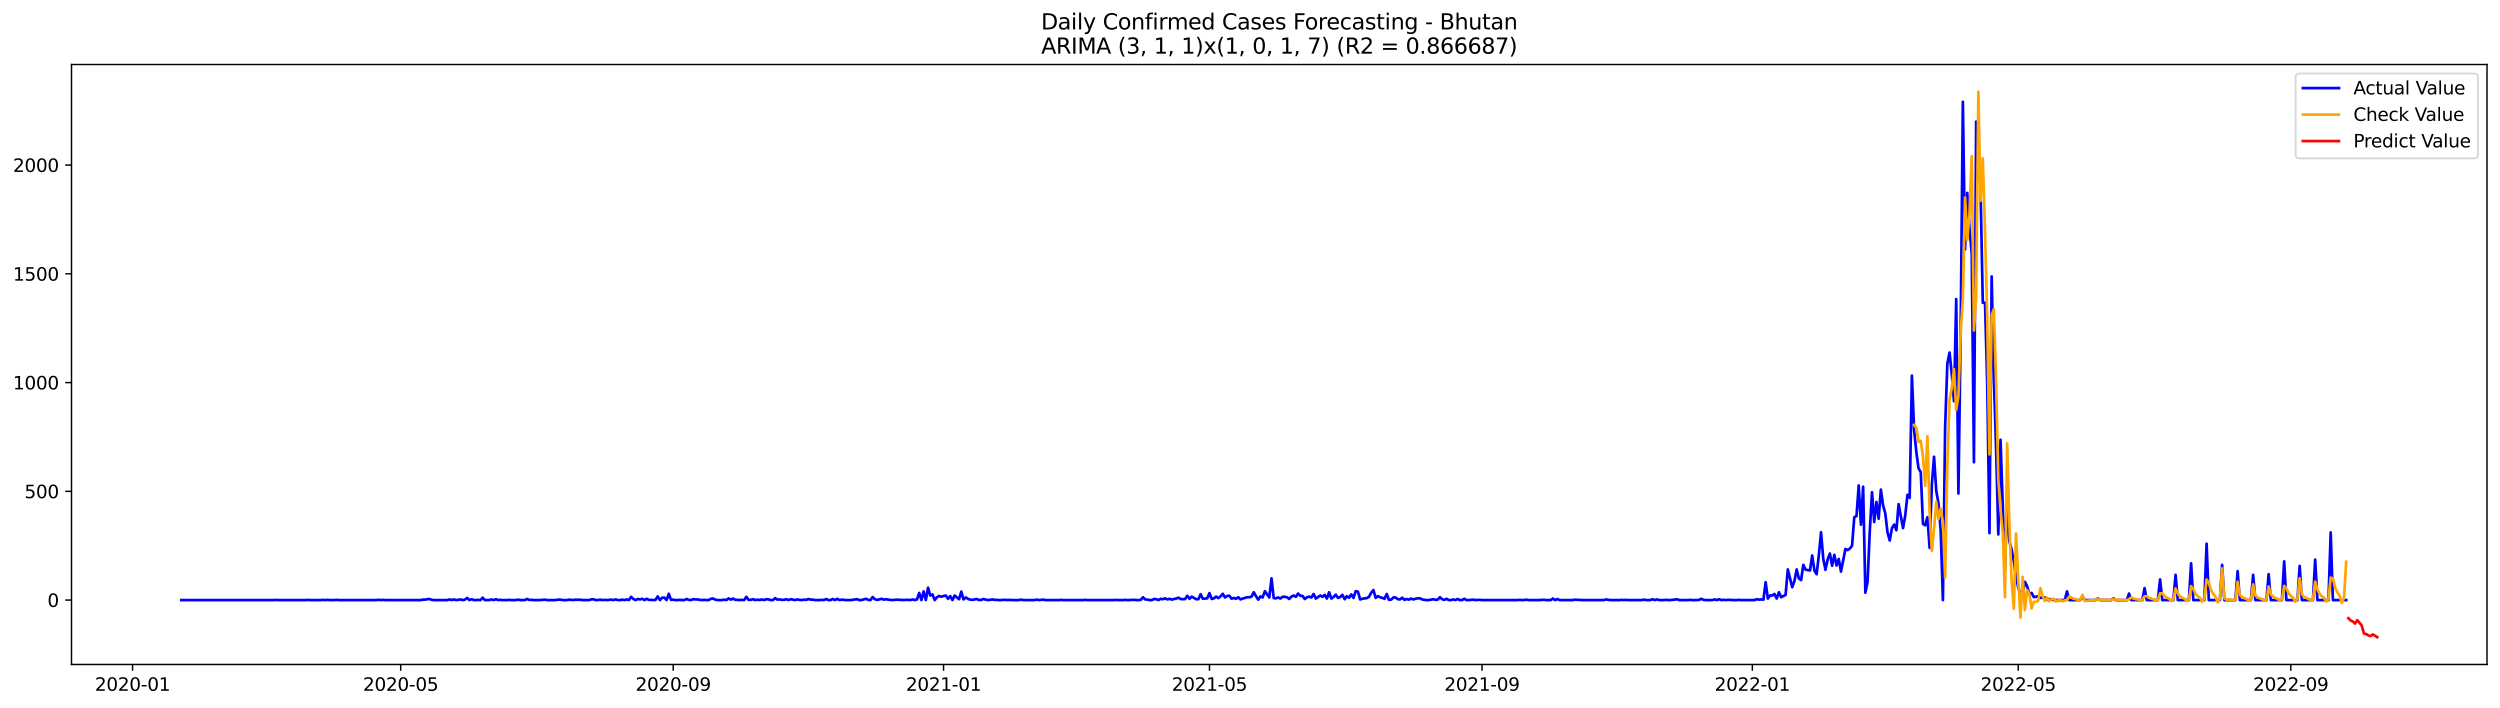 <?xml version="1.0" encoding="utf-8" standalone="no"?>
<!DOCTYPE svg PUBLIC "-//W3C//DTD SVG 1.1//EN"
  "http://www.w3.org/Graphics/SVG/1.1/DTD/svg11.dtd">
<svg xmlns:xlink="http://www.w3.org/1999/xlink" width="1386.05pt" height="392.274pt" viewBox="0 0 1386.05 392.274" xmlns="http://www.w3.org/2000/svg" version="1.1">
 <defs>
  <style type="text/css">*{stroke-linejoin: round; stroke-linecap: butt}</style>
 </defs>
 <g id="figure_1">
  <g id="patch_1">
   <path d="M 0 392.274 
L 1386.05 392.274 
L 1386.05 0 
L 0 0 
z
" style="fill: #ffffff"/>
  </g>
  <g id="axes_1">
   <g id="patch_2">
    <path d="M 39.65 368.396 
L 1378.85 368.396 
L 1378.85 35.755 
L 39.65 35.755 
z
" style="fill: #ffffff"/>
   </g>
   <g id="matplotlib.axis_1">
    <g id="xtick_1">
     <g id="line2d_1">
      <defs>
       <path id="mf9214ddb82" d="M 0 0 
L 0 3.5 
" style="stroke: #000000; stroke-width: 0.8"/>
      </defs>
      <g>
       <use xlink:href="#mf9214ddb82" x="73.495" y="368.396" style="stroke: #000000; stroke-width: 0.8"/>
      </g>
     </g>
     <g id="text_1">
      <!-- 2020-01 -->
      <g transform="translate(52.604 382.994)scale(0.1 -0.1)">
       <defs>
        <path id="DejaVuSans-32" d="M 1228 531 
L 3431 531 
L 3431 0 
L 469 0 
L 469 531 
Q 828 903 1448 1529 
Q 2069 2156 2228 2338 
Q 2531 2678 2651 2914 
Q 2772 3150 2772 3378 
Q 2772 3750 2511 3984 
Q 2250 4219 1831 4219 
Q 1534 4219 1204 4116 
Q 875 4013 500 3803 
L 500 4441 
Q 881 4594 1212 4672 
Q 1544 4750 1819 4750 
Q 2544 4750 2975 4387 
Q 3406 4025 3406 3419 
Q 3406 3131 3298 2873 
Q 3191 2616 2906 2266 
Q 2828 2175 2409 1742 
Q 1991 1309 1228 531 
z
" transform="scale(0.016)"/>
        <path id="DejaVuSans-30" d="M 2034 4250 
Q 1547 4250 1301 3770 
Q 1056 3291 1056 2328 
Q 1056 1369 1301 889 
Q 1547 409 2034 409 
Q 2525 409 2770 889 
Q 3016 1369 3016 2328 
Q 3016 3291 2770 3770 
Q 2525 4250 2034 4250 
z
M 2034 4750 
Q 2819 4750 3233 4129 
Q 3647 3509 3647 2328 
Q 3647 1150 3233 529 
Q 2819 -91 2034 -91 
Q 1250 -91 836 529 
Q 422 1150 422 2328 
Q 422 3509 836 4129 
Q 1250 4750 2034 4750 
z
" transform="scale(0.016)"/>
        <path id="DejaVuSans-2d" d="M 313 2009 
L 1997 2009 
L 1997 1497 
L 313 1497 
L 313 2009 
z
" transform="scale(0.016)"/>
        <path id="DejaVuSans-31" d="M 794 531 
L 1825 531 
L 1825 4091 
L 703 3866 
L 703 4441 
L 1819 4666 
L 2450 4666 
L 2450 531 
L 3481 531 
L 3481 0 
L 794 0 
L 794 531 
z
" transform="scale(0.016)"/>
       </defs>
       <use xlink:href="#DejaVuSans-32"/>
       <use xlink:href="#DejaVuSans-30" x="63.623"/>
       <use xlink:href="#DejaVuSans-32" x="127.246"/>
       <use xlink:href="#DejaVuSans-30" x="190.869"/>
       <use xlink:href="#DejaVuSans-2d" x="254.492"/>
       <use xlink:href="#DejaVuSans-30" x="290.576"/>
       <use xlink:href="#DejaVuSans-31" x="354.199"/>
      </g>
     </g>
    </g>
    <g id="xtick_2">
     <g id="line2d_2">
      <g>
       <use xlink:href="#mf9214ddb82" x="222.145" y="368.396" style="stroke: #000000; stroke-width: 0.8"/>
      </g>
     </g>
     <g id="text_2">
      <!-- 2020-05 -->
      <g transform="translate(201.254 382.994)scale(0.1 -0.1)">
       <defs>
        <path id="DejaVuSans-35" d="M 691 4666 
L 3169 4666 
L 3169 4134 
L 1269 4134 
L 1269 2991 
Q 1406 3038 1543 3061 
Q 1681 3084 1819 3084 
Q 2600 3084 3056 2656 
Q 3513 2228 3513 1497 
Q 3513 744 3044 326 
Q 2575 -91 1722 -91 
Q 1428 -91 1123 -41 
Q 819 9 494 109 
L 494 744 
Q 775 591 1075 516 
Q 1375 441 1709 441 
Q 2250 441 2565 725 
Q 2881 1009 2881 1497 
Q 2881 1984 2565 2268 
Q 2250 2553 1709 2553 
Q 1456 2553 1204 2497 
Q 953 2441 691 2322 
L 691 4666 
z
" transform="scale(0.016)"/>
       </defs>
       <use xlink:href="#DejaVuSans-32"/>
       <use xlink:href="#DejaVuSans-30" x="63.623"/>
       <use xlink:href="#DejaVuSans-32" x="127.246"/>
       <use xlink:href="#DejaVuSans-30" x="190.869"/>
       <use xlink:href="#DejaVuSans-2d" x="254.492"/>
       <use xlink:href="#DejaVuSans-30" x="290.576"/>
       <use xlink:href="#DejaVuSans-35" x="354.199"/>
      </g>
     </g>
    </g>
    <g id="xtick_3">
     <g id="line2d_3">
      <g>
       <use xlink:href="#mf9214ddb82" x="373.252" y="368.396" style="stroke: #000000; stroke-width: 0.8"/>
      </g>
     </g>
     <g id="text_3">
      <!-- 2020-09 -->
      <g transform="translate(352.361 382.994)scale(0.1 -0.1)">
       <defs>
        <path id="DejaVuSans-39" d="M 703 97 
L 703 672 
Q 941 559 1184 500 
Q 1428 441 1663 441 
Q 2288 441 2617 861 
Q 2947 1281 2994 2138 
Q 2813 1869 2534 1725 
Q 2256 1581 1919 1581 
Q 1219 1581 811 2004 
Q 403 2428 403 3163 
Q 403 3881 828 4315 
Q 1253 4750 1959 4750 
Q 2769 4750 3195 4129 
Q 3622 3509 3622 2328 
Q 3622 1225 3098 567 
Q 2575 -91 1691 -91 
Q 1453 -91 1209 -44 
Q 966 3 703 97 
z
M 1959 2075 
Q 2384 2075 2632 2365 
Q 2881 2656 2881 3163 
Q 2881 3666 2632 3958 
Q 2384 4250 1959 4250 
Q 1534 4250 1286 3958 
Q 1038 3666 1038 3163 
Q 1038 2656 1286 2365 
Q 1534 2075 1959 2075 
z
" transform="scale(0.016)"/>
       </defs>
       <use xlink:href="#DejaVuSans-32"/>
       <use xlink:href="#DejaVuSans-30" x="63.623"/>
       <use xlink:href="#DejaVuSans-32" x="127.246"/>
       <use xlink:href="#DejaVuSans-30" x="190.869"/>
       <use xlink:href="#DejaVuSans-2d" x="254.492"/>
       <use xlink:href="#DejaVuSans-30" x="290.576"/>
       <use xlink:href="#DejaVuSans-39" x="354.199"/>
      </g>
     </g>
    </g>
    <g id="xtick_4">
     <g id="line2d_4">
      <g>
       <use xlink:href="#mf9214ddb82" x="523.131" y="368.396" style="stroke: #000000; stroke-width: 0.8"/>
      </g>
     </g>
     <g id="text_4">
      <!-- 2021-01 -->
      <g transform="translate(502.239 382.994)scale(0.1 -0.1)">
       <use xlink:href="#DejaVuSans-32"/>
       <use xlink:href="#DejaVuSans-30" x="63.623"/>
       <use xlink:href="#DejaVuSans-32" x="127.246"/>
       <use xlink:href="#DejaVuSans-31" x="190.869"/>
       <use xlink:href="#DejaVuSans-2d" x="254.492"/>
       <use xlink:href="#DejaVuSans-30" x="290.576"/>
       <use xlink:href="#DejaVuSans-31" x="354.199"/>
      </g>
     </g>
    </g>
    <g id="xtick_5">
     <g id="line2d_5">
      <g>
       <use xlink:href="#mf9214ddb82" x="670.552" y="368.396" style="stroke: #000000; stroke-width: 0.8"/>
      </g>
     </g>
     <g id="text_5">
      <!-- 2021-05 -->
      <g transform="translate(649.66 382.994)scale(0.1 -0.1)">
       <use xlink:href="#DejaVuSans-32"/>
       <use xlink:href="#DejaVuSans-30" x="63.623"/>
       <use xlink:href="#DejaVuSans-32" x="127.246"/>
       <use xlink:href="#DejaVuSans-31" x="190.869"/>
       <use xlink:href="#DejaVuSans-2d" x="254.492"/>
       <use xlink:href="#DejaVuSans-30" x="290.576"/>
       <use xlink:href="#DejaVuSans-35" x="354.199"/>
      </g>
     </g>
    </g>
    <g id="xtick_6">
     <g id="line2d_6">
      <g>
       <use xlink:href="#mf9214ddb82" x="821.659" y="368.396" style="stroke: #000000; stroke-width: 0.8"/>
      </g>
     </g>
     <g id="text_6">
      <!-- 2021-09 -->
      <g transform="translate(800.767 382.994)scale(0.1 -0.1)">
       <use xlink:href="#DejaVuSans-32"/>
       <use xlink:href="#DejaVuSans-30" x="63.623"/>
       <use xlink:href="#DejaVuSans-32" x="127.246"/>
       <use xlink:href="#DejaVuSans-31" x="190.869"/>
       <use xlink:href="#DejaVuSans-2d" x="254.492"/>
       <use xlink:href="#DejaVuSans-30" x="290.576"/>
       <use xlink:href="#DejaVuSans-39" x="354.199"/>
      </g>
     </g>
    </g>
    <g id="xtick_7">
     <g id="line2d_7">
      <g>
       <use xlink:href="#mf9214ddb82" x="971.537" y="368.396" style="stroke: #000000; stroke-width: 0.8"/>
      </g>
     </g>
     <g id="text_7">
      <!-- 2022-01 -->
      <g transform="translate(950.646 382.994)scale(0.1 -0.1)">
       <use xlink:href="#DejaVuSans-32"/>
       <use xlink:href="#DejaVuSans-30" x="63.623"/>
       <use xlink:href="#DejaVuSans-32" x="127.246"/>
       <use xlink:href="#DejaVuSans-32" x="190.869"/>
       <use xlink:href="#DejaVuSans-2d" x="254.492"/>
       <use xlink:href="#DejaVuSans-30" x="290.576"/>
       <use xlink:href="#DejaVuSans-31" x="354.199"/>
      </g>
     </g>
    </g>
    <g id="xtick_8">
     <g id="line2d_8">
      <g>
       <use xlink:href="#mf9214ddb82" x="1118.958" y="368.396" style="stroke: #000000; stroke-width: 0.8"/>
      </g>
     </g>
     <g id="text_8">
      <!-- 2022-05 -->
      <g transform="translate(1098.067 382.994)scale(0.1 -0.1)">
       <use xlink:href="#DejaVuSans-32"/>
       <use xlink:href="#DejaVuSans-30" x="63.623"/>
       <use xlink:href="#DejaVuSans-32" x="127.246"/>
       <use xlink:href="#DejaVuSans-32" x="190.869"/>
       <use xlink:href="#DejaVuSans-2d" x="254.492"/>
       <use xlink:href="#DejaVuSans-30" x="290.576"/>
       <use xlink:href="#DejaVuSans-35" x="354.199"/>
      </g>
     </g>
    </g>
    <g id="xtick_9">
     <g id="line2d_9">
      <g>
       <use xlink:href="#mf9214ddb82" x="1270.065" y="368.396" style="stroke: #000000; stroke-width: 0.8"/>
      </g>
     </g>
     <g id="text_9">
      <!-- 2022-09 -->
      <g transform="translate(1249.174 382.994)scale(0.1 -0.1)">
       <use xlink:href="#DejaVuSans-32"/>
       <use xlink:href="#DejaVuSans-30" x="63.623"/>
       <use xlink:href="#DejaVuSans-32" x="127.246"/>
       <use xlink:href="#DejaVuSans-32" x="190.869"/>
       <use xlink:href="#DejaVuSans-2d" x="254.492"/>
       <use xlink:href="#DejaVuSans-30" x="290.576"/>
       <use xlink:href="#DejaVuSans-39" x="354.199"/>
      </g>
     </g>
    </g>
   </g>
   <g id="matplotlib.axis_2">
    <g id="ytick_1">
     <g id="line2d_10">
      <defs>
       <path id="me758c66b48" d="M 0 0 
L -3.5 0 
" style="stroke: #000000; stroke-width: 0.8"/>
      </defs>
      <g>
       <use xlink:href="#me758c66b48" x="39.65" y="332.698" style="stroke: #000000; stroke-width: 0.8"/>
      </g>
     </g>
     <g id="text_10">
      <!-- 0 -->
      <g transform="translate(26.288 336.497)scale(0.1 -0.1)">
       <use xlink:href="#DejaVuSans-30"/>
      </g>
     </g>
    </g>
    <g id="ytick_2">
     <g id="line2d_11">
      <g>
       <use xlink:href="#me758c66b48" x="39.65" y="272.404" style="stroke: #000000; stroke-width: 0.8"/>
      </g>
     </g>
     <g id="text_11">
      <!-- 500 -->
      <g transform="translate(13.562 276.203)scale(0.1 -0.1)">
       <use xlink:href="#DejaVuSans-35"/>
       <use xlink:href="#DejaVuSans-30" x="63.623"/>
       <use xlink:href="#DejaVuSans-30" x="127.246"/>
      </g>
     </g>
    </g>
    <g id="ytick_3">
     <g id="line2d_12">
      <g>
       <use xlink:href="#me758c66b48" x="39.65" y="212.109" style="stroke: #000000; stroke-width: 0.8"/>
      </g>
     </g>
     <g id="text_12">
      <!-- 1000 -->
      <g transform="translate(7.2 215.908)scale(0.1 -0.1)">
       <use xlink:href="#DejaVuSans-31"/>
       <use xlink:href="#DejaVuSans-30" x="63.623"/>
       <use xlink:href="#DejaVuSans-30" x="127.246"/>
       <use xlink:href="#DejaVuSans-30" x="190.869"/>
      </g>
     </g>
    </g>
    <g id="ytick_4">
     <g id="line2d_13">
      <g>
       <use xlink:href="#me758c66b48" x="39.65" y="151.814" style="stroke: #000000; stroke-width: 0.8"/>
      </g>
     </g>
     <g id="text_13">
      <!-- 1500 -->
      <g transform="translate(7.2 155.613)scale(0.1 -0.1)">
       <use xlink:href="#DejaVuSans-31"/>
       <use xlink:href="#DejaVuSans-35" x="63.623"/>
       <use xlink:href="#DejaVuSans-30" x="127.246"/>
       <use xlink:href="#DejaVuSans-30" x="190.869"/>
      </g>
     </g>
    </g>
    <g id="ytick_5">
     <g id="line2d_14">
      <g>
       <use xlink:href="#me758c66b48" x="39.65" y="91.52" style="stroke: #000000; stroke-width: 0.8"/>
      </g>
     </g>
     <g id="text_14">
      <!-- 2000 -->
      <g transform="translate(7.2 95.319)scale(0.1 -0.1)">
       <use xlink:href="#DejaVuSans-32"/>
       <use xlink:href="#DejaVuSans-30" x="63.623"/>
       <use xlink:href="#DejaVuSans-30" x="127.246"/>
       <use xlink:href="#DejaVuSans-30" x="190.869"/>
      </g>
     </g>
    </g>
   </g>
   <g id="line2d_15">
    <path d="M 100.523 332.698 
L 152.12 332.698 
L 153.349 332.578 
L 154.577 332.698 
L 169.319 332.698 
L 170.548 332.578 
L 171.776 332.698 
L 177.919 332.698 
L 179.147 332.578 
L 180.376 332.698 
L 181.604 332.578 
L 182.833 332.698 
L 185.29 332.698 
L 186.519 332.578 
L 187.747 332.698 
L 208.632 332.698 
L 209.86 332.578 
L 211.089 332.698 
L 212.317 332.578 
L 213.546 332.698 
L 233.202 332.698 
L 234.43 332.457 
L 235.659 332.457 
L 236.887 332.216 
L 238.116 332.095 
L 239.344 332.578 
L 240.573 332.698 
L 247.944 332.698 
L 249.173 332.336 
L 250.401 332.698 
L 251.63 332.336 
L 252.858 332.698 
L 254.087 332.578 
L 255.315 332.336 
L 256.544 332.698 
L 257.772 332.457 
L 259.001 331.492 
L 260.229 332.698 
L 261.458 332.216 
L 262.686 332.698 
L 263.915 332.698 
L 265.143 332.578 
L 266.372 332.698 
L 267.6 331.372 
L 268.829 332.698 
L 271.286 332.698 
L 272.514 332.336 
L 273.743 332.698 
L 274.971 332.216 
L 276.2 332.698 
L 277.428 332.578 
L 278.657 332.698 
L 281.114 332.698 
L 282.342 332.578 
L 283.571 332.698 
L 286.028 332.698 
L 287.256 332.457 
L 288.485 332.698 
L 290.942 332.698 
L 292.17 332.095 
L 293.399 332.578 
L 294.627 332.578 
L 295.856 332.698 
L 299.542 332.698 
L 301.999 332.457 
L 303.227 332.698 
L 308.141 332.698 
L 309.37 332.457 
L 310.598 332.457 
L 311.827 332.698 
L 314.284 332.698 
L 315.512 332.457 
L 317.969 332.698 
L 319.198 332.457 
L 320.426 332.578 
L 321.655 332.457 
L 322.883 332.698 
L 326.569 332.698 
L 327.797 332.336 
L 329.026 332.216 
L 330.254 332.698 
L 331.483 332.698 
L 332.711 332.457 
L 333.94 332.698 
L 335.168 332.578 
L 336.397 332.698 
L 338.854 332.457 
L 340.082 332.698 
L 341.311 332.336 
L 342.539 332.698 
L 343.768 332.698 
L 344.996 332.457 
L 346.225 332.698 
L 347.453 332.336 
L 348.682 332.698 
L 349.91 330.889 
L 351.139 332.095 
L 352.368 332.698 
L 353.596 332.095 
L 354.825 332.336 
L 356.053 331.975 
L 357.282 332.698 
L 358.51 331.975 
L 359.739 332.578 
L 360.967 332.578 
L 362.196 332.698 
L 363.424 332.578 
L 364.653 330.648 
L 365.881 332.698 
L 367.11 331.372 
L 368.338 331.372 
L 369.567 332.698 
L 370.795 329.201 
L 372.024 332.578 
L 373.252 332.457 
L 374.481 332.698 
L 375.709 332.698 
L 376.938 332.578 
L 378.166 332.698 
L 379.395 332.698 
L 380.623 332.095 
L 381.852 332.578 
L 383.08 332.698 
L 384.309 332.216 
L 385.537 332.336 
L 386.766 332.336 
L 387.994 332.578 
L 389.223 332.698 
L 390.451 332.578 
L 391.68 332.698 
L 392.908 332.698 
L 394.137 331.975 
L 395.365 331.854 
L 396.594 332.457 
L 397.822 332.698 
L 400.279 332.698 
L 401.508 332.457 
L 402.736 332.698 
L 403.965 331.733 
L 405.193 332.457 
L 406.422 331.854 
L 407.651 332.578 
L 408.879 332.578 
L 410.108 332.698 
L 411.336 332.578 
L 412.565 332.698 
L 413.793 330.889 
L 415.022 332.578 
L 416.25 332.578 
L 417.479 332.216 
L 418.707 332.698 
L 419.936 332.457 
L 421.164 332.698 
L 422.393 332.336 
L 423.621 332.698 
L 424.85 332.216 
L 426.078 332.336 
L 427.307 332.698 
L 428.535 332.698 
L 429.764 331.613 
L 430.992 332.457 
L 432.221 332.336 
L 433.449 332.578 
L 434.678 332.578 
L 435.906 332.216 
L 437.135 332.698 
L 438.363 332.216 
L 440.82 332.698 
L 442.049 332.336 
L 443.277 332.578 
L 444.506 332.698 
L 445.734 332.457 
L 446.963 332.578 
L 448.191 332.095 
L 449.42 332.457 
L 450.648 332.457 
L 451.877 332.698 
L 454.334 332.698 
L 455.562 332.578 
L 456.791 332.698 
L 458.019 332.095 
L 459.248 332.698 
L 460.476 332.698 
L 461.705 332.095 
L 462.934 332.698 
L 464.162 331.975 
L 465.391 332.698 
L 466.619 332.457 
L 469.076 332.698 
L 471.533 332.698 
L 472.762 332.578 
L 473.99 332.336 
L 475.219 332.216 
L 476.447 332.698 
L 477.676 332.698 
L 480.133 331.975 
L 481.361 332.578 
L 482.59 332.698 
L 483.818 331.01 
L 485.047 332.216 
L 486.275 332.578 
L 487.504 332.336 
L 488.732 331.975 
L 489.961 332.457 
L 491.189 332.216 
L 492.418 332.457 
L 494.875 332.698 
L 497.332 332.457 
L 498.56 332.578 
L 499.789 332.578 
L 501.017 332.698 
L 502.246 332.578 
L 503.474 332.578 
L 504.703 332.698 
L 505.931 332.336 
L 507.16 332.698 
L 508.388 332.336 
L 509.617 328.719 
L 510.845 332.698 
L 512.074 327.875 
L 513.302 332.698 
L 514.531 325.825 
L 515.759 330.166 
L 516.988 329.563 
L 518.217 332.698 
L 519.445 331.13 
L 520.674 330.407 
L 521.902 330.889 
L 523.131 330.407 
L 524.359 330.166 
L 525.588 331.975 
L 526.816 330.528 
L 528.045 332.698 
L 529.273 330.166 
L 531.73 332.216 
L 532.959 327.995 
L 534.187 332.336 
L 535.416 331.251 
L 536.644 331.975 
L 537.873 332.457 
L 539.101 332.578 
L 541.558 332.095 
L 542.787 332.698 
L 544.015 332.578 
L 545.244 332.095 
L 546.472 332.457 
L 547.701 332.698 
L 548.929 332.578 
L 550.158 332.336 
L 551.386 332.578 
L 552.615 332.578 
L 553.843 332.698 
L 555.072 332.698 
L 556.3 332.578 
L 557.529 332.578 
L 558.757 332.698 
L 559.986 332.578 
L 561.214 332.698 
L 564.9 332.698 
L 566.128 332.457 
L 567.357 332.698 
L 573.5 332.698 
L 574.728 332.457 
L 575.957 332.698 
L 578.414 332.457 
L 579.642 332.698 
L 587.013 332.698 
L 588.242 332.578 
L 589.47 332.698 
L 600.527 332.698 
L 601.755 332.578 
L 602.984 332.698 
L 617.726 332.698 
L 618.954 332.578 
L 620.183 332.698 
L 622.64 332.698 
L 623.868 332.578 
L 625.097 332.698 
L 626.325 332.698 
L 627.554 332.578 
L 628.783 332.578 
L 630.011 332.698 
L 631.24 332.698 
L 632.468 332.578 
L 633.697 331.13 
L 634.925 332.336 
L 636.154 332.457 
L 637.382 332.698 
L 638.611 332.698 
L 639.839 332.095 
L 641.068 332.216 
L 642.296 332.698 
L 643.525 331.975 
L 644.753 332.216 
L 645.982 331.733 
L 647.21 332.336 
L 648.439 331.975 
L 649.667 332.457 
L 650.896 332.095 
L 652.124 331.854 
L 653.353 331.372 
L 654.581 332.095 
L 655.81 332.216 
L 657.038 332.095 
L 658.267 330.286 
L 659.495 331.975 
L 660.724 330.769 
L 663.181 332.216 
L 664.409 332.216 
L 665.638 329.442 
L 666.866 331.975 
L 669.323 331.733 
L 670.552 328.839 
L 671.78 332.095 
L 673.009 331.733 
L 674.237 330.769 
L 675.466 331.613 
L 676.694 330.648 
L 677.923 329.201 
L 679.151 331.251 
L 680.38 330.407 
L 681.608 330.286 
L 682.837 331.975 
L 684.066 331.492 
L 685.294 331.975 
L 686.523 331.13 
L 687.751 332.336 
L 688.98 331.854 
L 691.437 331.13 
L 692.665 331.13 
L 693.894 330.769 
L 695.122 328.357 
L 696.351 330.528 
L 697.579 332.457 
L 698.808 330.648 
L 700.036 331.251 
L 701.265 327.754 
L 703.722 331.251 
L 704.95 320.639 
L 706.179 331.613 
L 707.407 331.733 
L 708.636 331.251 
L 709.864 331.854 
L 711.093 330.889 
L 712.321 330.889 
L 713.55 331.13 
L 714.778 332.095 
L 716.007 330.769 
L 717.235 330.166 
L 718.464 330.889 
L 719.692 329.08 
L 720.921 330.286 
L 722.149 330.407 
L 723.378 332.095 
L 724.606 331.13 
L 725.835 330.769 
L 727.063 331.251 
L 728.292 329.322 
L 729.52 331.854 
L 731.977 330.166 
L 733.206 330.889 
L 734.434 329.804 
L 735.663 331.854 
L 736.892 328.357 
L 738.12 331.854 
L 739.349 331.01 
L 740.577 329.683 
L 741.806 331.492 
L 743.034 331.01 
L 744.263 329.804 
L 745.491 332.216 
L 746.72 330.528 
L 747.948 331.372 
L 749.177 329.563 
L 750.405 331.492 
L 751.634 327.754 
L 752.862 327.995 
L 754.091 332.336 
L 755.319 331.975 
L 756.548 331.733 
L 757.776 331.613 
L 759.005 330.889 
L 760.233 328.598 
L 761.462 327.151 
L 762.69 331.492 
L 763.919 330.528 
L 765.147 331.13 
L 766.376 331.492 
L 767.604 331.975 
L 768.833 329.322 
L 770.061 332.578 
L 771.29 332.457 
L 772.518 331.251 
L 773.747 331.251 
L 774.975 332.216 
L 776.204 332.336 
L 777.432 331.372 
L 778.661 332.578 
L 779.889 332.095 
L 781.118 332.457 
L 782.346 331.854 
L 783.575 332.336 
L 784.803 331.975 
L 786.032 331.733 
L 787.26 331.733 
L 788.489 332.336 
L 789.717 332.578 
L 790.946 332.698 
L 792.175 332.698 
L 794.632 332.216 
L 795.86 332.578 
L 797.089 332.457 
L 798.317 331.13 
L 799.546 332.216 
L 800.774 332.578 
L 802.003 331.975 
L 803.231 332.698 
L 804.46 332.698 
L 805.688 332.336 
L 806.917 332.698 
L 808.145 332.095 
L 809.374 332.698 
L 810.602 332.698 
L 811.831 331.975 
L 813.059 332.698 
L 814.288 332.698 
L 816.745 332.457 
L 817.973 332.698 
L 819.202 332.578 
L 820.43 332.578 
L 821.659 332.698 
L 841.315 332.698 
L 842.543 332.578 
L 843.772 332.698 
L 845 332.698 
L 846.229 332.457 
L 847.458 332.698 
L 853.6 332.698 
L 854.829 332.578 
L 856.057 332.578 
L 857.286 332.698 
L 859.743 332.698 
L 860.971 331.854 
L 862.2 332.698 
L 863.428 332.095 
L 864.657 332.698 
L 872.028 332.698 
L 873.256 332.457 
L 874.485 332.578 
L 875.713 332.578 
L 876.942 332.698 
L 889.227 332.698 
L 890.455 332.336 
L 891.684 332.578 
L 892.912 332.698 
L 897.826 332.698 
L 899.055 332.578 
L 900.283 332.698 
L 901.512 332.578 
L 902.741 332.698 
L 910.112 332.698 
L 911.34 332.457 
L 912.569 332.698 
L 915.026 332.698 
L 916.254 332.216 
L 917.483 332.698 
L 918.711 332.336 
L 919.94 332.698 
L 922.397 332.698 
L 923.625 332.578 
L 924.854 332.698 
L 926.082 332.698 
L 928.539 332.457 
L 929.768 332.216 
L 930.996 332.698 
L 935.91 332.698 
L 937.139 332.578 
L 938.367 332.698 
L 940.824 332.698 
L 942.053 332.578 
L 943.281 331.975 
L 944.51 332.578 
L 945.738 332.698 
L 949.424 332.698 
L 950.652 332.336 
L 951.881 332.698 
L 953.109 332.216 
L 954.338 332.698 
L 955.566 332.578 
L 956.795 332.698 
L 958.024 332.578 
L 959.252 332.578 
L 960.481 332.698 
L 962.938 332.698 
L 964.166 332.578 
L 965.395 332.698 
L 972.766 332.698 
L 973.994 332.216 
L 975.223 332.457 
L 976.451 332.336 
L 977.68 332.457 
L 978.908 322.81 
L 980.137 331.854 
L 981.365 330.166 
L 982.594 330.166 
L 983.822 329.322 
L 985.051 331.854 
L 986.279 328.357 
L 987.508 331.13 
L 989.965 329.804 
L 991.193 315.695 
L 993.65 325.583 
L 994.879 322.086 
L 996.107 315.695 
L 997.336 320.76 
L 998.564 321.604 
L 999.793 313.163 
L 1001.021 315.816 
L 1003.478 316.298 
L 1004.707 307.977 
L 1005.935 316.298 
L 1007.164 318.348 
L 1008.392 307.857 
L 1009.621 295.074 
L 1010.849 309.786 
L 1012.078 315.936 
L 1013.307 310.027 
L 1014.535 306.892 
L 1015.764 313.645 
L 1016.992 307.616 
L 1018.221 313.524 
L 1019.449 309.907 
L 1020.678 316.901 
L 1023.135 304.36 
L 1024.363 304.963 
L 1025.592 304.119 
L 1026.82 302.551 
L 1028.049 286.754 
L 1029.277 286.151 
L 1030.506 269.148 
L 1031.734 290.854 
L 1032.963 269.871 
L 1034.191 328.598 
L 1035.42 322.569 
L 1036.648 294.351 
L 1037.877 272.886 
L 1039.105 289.407 
L 1040.334 278.312 
L 1041.562 287.598 
L 1042.791 271.439 
L 1044.019 280.242 
L 1045.248 284.704 
L 1046.476 295.195 
L 1047.705 299.657 
L 1048.933 292.783 
L 1050.162 290.854 
L 1051.39 293.989 
L 1052.619 279.518 
L 1055.076 292.783 
L 1056.304 285.789 
L 1057.533 274.333 
L 1058.761 276.021 
L 1059.99 208.25 
L 1061.218 238.277 
L 1062.447 250.577 
L 1063.675 259.621 
L 1064.904 261.792 
L 1066.132 290.492 
L 1067.361 291.215 
L 1068.59 286.754 
L 1069.818 303.757 
L 1071.047 268.786 
L 1072.275 253.23 
L 1073.504 272.162 
L 1074.732 279.036 
L 1075.961 294.23 
L 1077.189 332.698 
L 1078.418 236.709 
L 1079.646 201.618 
L 1080.875 195.468 
L 1082.103 207.526 
L 1083.332 222.48 
L 1084.56 165.803 
L 1085.789 273.609 
L 1087.017 185.7 
L 1088.246 56.428 
L 1089.474 138.308 
L 1090.703 106.955 
L 1091.931 126.732 
L 1093.16 140.599 
L 1094.388 256.245 
L 1095.617 67.402 
L 1096.845 75.722 
L 1098.074 106.111 
L 1099.302 167.853 
L 1100.531 167.853 
L 1101.759 212.591 
L 1102.988 295.557 
L 1104.216 153.261 
L 1105.445 210.421 
L 1106.673 248.889 
L 1107.902 296.28 
L 1109.13 243.824 
L 1111.587 316.057 
L 1112.816 276.745 
L 1114.044 300.139 
L 1115.273 304.601 
L 1116.501 311.233 
L 1117.73 319.554 
L 1118.958 325.945 
L 1120.187 329.322 
L 1121.415 329.442 
L 1122.644 322.569 
L 1123.873 324.98 
L 1125.101 329.322 
L 1126.33 328.719 
L 1127.558 331.01 
L 1128.787 330.889 
L 1130.015 330.528 
L 1131.244 331.492 
L 1132.472 331.251 
L 1133.701 331.251 
L 1134.929 332.457 
L 1136.158 332.216 
L 1137.386 332.216 
L 1138.615 332.698 
L 1144.757 332.698 
L 1145.986 327.875 
L 1147.214 332.698 
L 1153.357 332.698 
L 1154.585 331.01 
L 1155.814 332.698 
L 1161.956 332.698 
L 1163.185 331.733 
L 1164.413 332.698 
L 1170.556 332.698 
L 1171.784 331.733 
L 1173.013 332.698 
L 1179.156 332.698 
L 1180.384 329.08 
L 1181.613 332.698 
L 1187.755 332.698 
L 1188.984 326.066 
L 1190.212 332.698 
L 1196.355 332.698 
L 1197.583 321.242 
L 1198.812 332.698 
L 1204.954 332.698 
L 1206.183 318.71 
L 1207.411 332.698 
L 1213.554 332.698 
L 1214.782 312.319 
L 1216.011 332.698 
L 1222.153 332.698 
L 1223.382 301.466 
L 1224.61 332.698 
L 1230.753 332.698 
L 1231.981 313.163 
L 1233.21 332.698 
L 1239.353 332.698 
L 1240.581 316.66 
L 1241.81 332.698 
L 1247.952 332.698 
L 1249.181 318.71 
L 1250.409 332.698 
L 1256.552 332.698 
L 1257.78 318.348 
L 1259.009 332.698 
L 1265.151 332.698 
L 1266.38 311.233 
L 1267.608 332.698 
L 1273.751 332.698 
L 1274.979 313.766 
L 1276.208 332.698 
L 1282.35 332.698 
L 1283.579 310.269 
L 1284.807 332.698 
L 1290.95 332.698 
L 1292.179 295.195 
L 1293.407 332.698 
L 1300.778 332.698 
L 1300.778 332.698 
" clip-path="url(#pa8ee63966b)" style="fill: none; stroke: #0000ff; stroke-width: 1.5; stroke-linecap: square"/>
   </g>
   <g id="line2d_16">
    <path d="M 1061.218 235.623 
L 1062.447 237.232 
L 1063.675 245.042 
L 1064.904 244.338 
L 1066.132 253.272 
L 1067.361 269.39 
L 1068.59 241.854 
L 1069.818 283.799 
L 1071.047 305.384 
L 1072.275 293.042 
L 1073.504 278.27 
L 1074.732 287.788 
L 1075.961 282.029 
L 1077.189 289.506 
L 1078.418 320.19 
L 1079.646 258.142 
L 1080.875 221.352 
L 1082.103 215.281 
L 1083.332 204.686 
L 1084.56 227.3 
L 1085.789 219.542 
L 1087.017 184.817 
L 1088.246 165.27 
L 1089.474 109.437 
L 1090.703 133.014 
L 1091.931 118.552 
L 1093.16 86.569 
L 1094.388 183.22 
L 1095.617 164.659 
L 1096.845 50.876 
L 1098.074 111.342 
L 1099.302 87.782 
L 1100.531 128.59 
L 1101.759 176.408 
L 1102.988 251.951 
L 1104.216 174.43 
L 1105.445 171.464 
L 1106.673 211.361 
L 1107.902 265.92 
L 1109.13 282.775 
L 1110.359 295.438 
L 1111.587 331.12 
L 1112.816 245.88 
L 1114.044 290.641 
L 1115.273 321.912 
L 1116.501 337.501 
L 1117.73 295.814 
L 1118.958 321.79 
L 1120.187 342.354 
L 1121.415 319.812 
L 1122.644 338.223 
L 1123.873 327.2 
L 1125.101 329.131 
L 1126.33 337.311 
L 1127.558 333.677 
L 1128.787 333.598 
L 1130.015 333.109 
L 1131.244 326.085 
L 1132.472 330.296 
L 1133.701 333.211 
L 1134.929 331.232 
L 1136.158 333.348 
L 1137.386 332.214 
L 1138.615 331.972 
L 1139.843 333.554 
L 1141.072 332.686 
L 1142.3 332.553 
L 1143.529 333.441 
L 1144.757 332.753 
L 1145.986 332.792 
L 1147.214 330.72 
L 1149.671 331.958 
L 1150.9 332.21 
L 1152.128 332.936 
L 1153.357 332.491 
L 1154.585 329.826 
L 1155.814 333.205 
L 1157.042 333.122 
L 1158.271 332.878 
L 1159.499 332.853 
L 1160.728 332.608 
L 1161.956 332.761 
L 1163.185 331.936 
L 1164.413 332.612 
L 1170.556 332.685 
L 1171.784 332.186 
L 1173.013 332.48 
L 1176.698 332.652 
L 1177.927 332.727 
L 1179.156 332.68 
L 1180.384 332.168 
L 1181.613 331.221 
L 1182.841 331.817 
L 1184.07 332.174 
L 1185.298 332.376 
L 1186.527 332.902 
L 1187.755 332.57 
L 1188.984 330.596 
L 1190.212 330.52 
L 1191.441 331.449 
L 1192.669 331.924 
L 1193.898 332.242 
L 1195.126 332.986 
L 1196.355 332.516 
L 1197.583 328.939 
L 1198.812 329.001 
L 1200.04 330.561 
L 1201.269 331.385 
L 1202.497 331.917 
L 1203.726 333.192 
L 1204.954 332.387 
L 1206.183 326.214 
L 1207.411 329.081 
L 1208.64 330.672 
L 1209.868 331.411 
L 1211.097 331.959 
L 1212.325 333.165 
L 1213.554 332.403 
L 1214.782 324.937 
L 1216.011 326.638 
L 1217.239 329.193 
L 1218.468 330.546 
L 1219.696 331.416 
L 1220.925 333.507 
L 1222.153 332.187 
L 1223.382 321.249 
L 1224.61 323.191 
L 1225.839 327.223 
L 1227.067 329.321 
L 1228.296 330.696 
L 1229.524 333.962 
L 1230.753 331.9 
L 1231.981 315.118 
L 1233.21 331.686 
L 1234.439 332.481 
L 1235.667 332.326 
L 1236.896 332.625 
L 1238.124 332.744 
L 1239.353 332.669 
L 1240.581 322.563 
L 1241.81 329.874 
L 1243.038 331.011 
L 1244.267 331.697 
L 1245.495 332.08 
L 1246.724 333.088 
L 1247.952 332.452 
L 1249.181 324.011 
L 1250.409 330.14 
L 1251.638 331.279 
L 1254.095 332.18 
L 1255.323 333.025 
L 1256.552 332.492 
L 1257.78 325.115 
L 1259.009 329.444 
L 1260.237 330.839 
L 1261.466 331.541 
L 1262.694 332.019 
L 1263.923 333.127 
L 1265.151 332.427 
L 1266.38 324.809 
L 1267.608 326.182 
L 1268.837 328.906 
L 1270.065 330.385 
L 1271.294 331.311 
L 1272.522 333.574 
L 1273.751 332.145 
L 1274.979 320.615 
L 1276.208 329.37 
L 1277.436 330.965 
L 1279.893 332.068 
L 1281.122 333.096 
L 1282.35 332.447 
L 1283.579 322.466 
L 1284.807 326.843 
L 1286.036 329.295 
L 1287.264 330.619 
L 1288.493 331.453 
L 1289.722 333.484 
L 1290.95 332.202 
L 1292.179 320.233 
L 1293.407 320.681 
L 1294.636 325.704 
L 1295.864 328.432 
L 1297.093 330.14 
L 1298.321 334.313 
L 1299.55 331.679 
L 1300.778 311.48 
L 1300.778 311.48 
" clip-path="url(#pa8ee63966b)" style="fill: none; stroke: #ffa500; stroke-width: 1.5; stroke-linecap: square"/>
   </g>
   <g id="line2d_17">
    <path d="M 1302.007 342.742 
L 1303.235 344.051 
L 1304.464 344.558 
L 1305.692 345.746 
L 1306.921 343.812 
L 1308.149 345.265 
L 1309.378 346.787 
L 1310.606 351.21 
L 1311.835 351.54 
L 1313.063 352.272 
L 1314.292 352.679 
L 1315.52 351.727 
L 1316.749 352.44 
L 1317.977 353.276 
" clip-path="url(#pa8ee63966b)" style="fill: none; stroke: #ff0000; stroke-width: 1.5; stroke-linecap: square"/>
   </g>
   <g id="patch_3">
    <path d="M 39.65 368.396 
L 39.65 35.755 
" style="fill: none; stroke: #000000; stroke-width: 0.8; stroke-linejoin: miter; stroke-linecap: square"/>
   </g>
   <g id="patch_4">
    <path d="M 1378.85 368.396 
L 1378.85 35.755 
" style="fill: none; stroke: #000000; stroke-width: 0.8; stroke-linejoin: miter; stroke-linecap: square"/>
   </g>
   <g id="patch_5">
    <path d="M 39.65 368.396 
L 1378.85 368.396 
" style="fill: none; stroke: #000000; stroke-width: 0.8; stroke-linejoin: miter; stroke-linecap: square"/>
   </g>
   <g id="patch_6">
    <path d="M 39.65 35.755 
L 1378.85 35.755 
" style="fill: none; stroke: #000000; stroke-width: 0.8; stroke-linejoin: miter; stroke-linecap: square"/>
   </g>
   <g id="text_15">
    <!-- Daily Confirmed Cases Forecasting - Bhutan -->
    <g transform="translate(577.197 16.318)scale(0.12 -0.12)">
     <defs>
      <path id="DejaVuSans-44" d="M 1259 4147 
L 1259 519 
L 2022 519 
Q 2988 519 3436 956 
Q 3884 1394 3884 2338 
Q 3884 3275 3436 3711 
Q 2988 4147 2022 4147 
L 1259 4147 
z
M 628 4666 
L 1925 4666 
Q 3281 4666 3915 4102 
Q 4550 3538 4550 2338 
Q 4550 1131 3912 565 
Q 3275 0 1925 0 
L 628 0 
L 628 4666 
z
" transform="scale(0.016)"/>
      <path id="DejaVuSans-61" d="M 2194 1759 
Q 1497 1759 1228 1600 
Q 959 1441 959 1056 
Q 959 750 1161 570 
Q 1363 391 1709 391 
Q 2188 391 2477 730 
Q 2766 1069 2766 1631 
L 2766 1759 
L 2194 1759 
z
M 3341 1997 
L 3341 0 
L 2766 0 
L 2766 531 
Q 2569 213 2275 61 
Q 1981 -91 1556 -91 
Q 1019 -91 701 211 
Q 384 513 384 1019 
Q 384 1609 779 1909 
Q 1175 2209 1959 2209 
L 2766 2209 
L 2766 2266 
Q 2766 2663 2505 2880 
Q 2244 3097 1772 3097 
Q 1472 3097 1187 3025 
Q 903 2953 641 2809 
L 641 3341 
Q 956 3463 1253 3523 
Q 1550 3584 1831 3584 
Q 2591 3584 2966 3190 
Q 3341 2797 3341 1997 
z
" transform="scale(0.016)"/>
      <path id="DejaVuSans-69" d="M 603 3500 
L 1178 3500 
L 1178 0 
L 603 0 
L 603 3500 
z
M 603 4863 
L 1178 4863 
L 1178 4134 
L 603 4134 
L 603 4863 
z
" transform="scale(0.016)"/>
      <path id="DejaVuSans-6c" d="M 603 4863 
L 1178 4863 
L 1178 0 
L 603 0 
L 603 4863 
z
" transform="scale(0.016)"/>
      <path id="DejaVuSans-79" d="M 2059 -325 
Q 1816 -950 1584 -1140 
Q 1353 -1331 966 -1331 
L 506 -1331 
L 506 -850 
L 844 -850 
Q 1081 -850 1212 -737 
Q 1344 -625 1503 -206 
L 1606 56 
L 191 3500 
L 800 3500 
L 1894 763 
L 2988 3500 
L 3597 3500 
L 2059 -325 
z
" transform="scale(0.016)"/>
      <path id="DejaVuSans-20" transform="scale(0.016)"/>
      <path id="DejaVuSans-43" d="M 4122 4306 
L 4122 3641 
Q 3803 3938 3442 4084 
Q 3081 4231 2675 4231 
Q 1875 4231 1450 3742 
Q 1025 3253 1025 2328 
Q 1025 1406 1450 917 
Q 1875 428 2675 428 
Q 3081 428 3442 575 
Q 3803 722 4122 1019 
L 4122 359 
Q 3791 134 3420 21 
Q 3050 -91 2638 -91 
Q 1578 -91 968 557 
Q 359 1206 359 2328 
Q 359 3453 968 4101 
Q 1578 4750 2638 4750 
Q 3056 4750 3426 4639 
Q 3797 4528 4122 4306 
z
" transform="scale(0.016)"/>
      <path id="DejaVuSans-6f" d="M 1959 3097 
Q 1497 3097 1228 2736 
Q 959 2375 959 1747 
Q 959 1119 1226 758 
Q 1494 397 1959 397 
Q 2419 397 2687 759 
Q 2956 1122 2956 1747 
Q 2956 2369 2687 2733 
Q 2419 3097 1959 3097 
z
M 1959 3584 
Q 2709 3584 3137 3096 
Q 3566 2609 3566 1747 
Q 3566 888 3137 398 
Q 2709 -91 1959 -91 
Q 1206 -91 779 398 
Q 353 888 353 1747 
Q 353 2609 779 3096 
Q 1206 3584 1959 3584 
z
" transform="scale(0.016)"/>
      <path id="DejaVuSans-6e" d="M 3513 2113 
L 3513 0 
L 2938 0 
L 2938 2094 
Q 2938 2591 2744 2837 
Q 2550 3084 2163 3084 
Q 1697 3084 1428 2787 
Q 1159 2491 1159 1978 
L 1159 0 
L 581 0 
L 581 3500 
L 1159 3500 
L 1159 2956 
Q 1366 3272 1645 3428 
Q 1925 3584 2291 3584 
Q 2894 3584 3203 3211 
Q 3513 2838 3513 2113 
z
" transform="scale(0.016)"/>
      <path id="DejaVuSans-66" d="M 2375 4863 
L 2375 4384 
L 1825 4384 
Q 1516 4384 1395 4259 
Q 1275 4134 1275 3809 
L 1275 3500 
L 2222 3500 
L 2222 3053 
L 1275 3053 
L 1275 0 
L 697 0 
L 697 3053 
L 147 3053 
L 147 3500 
L 697 3500 
L 697 3744 
Q 697 4328 969 4595 
Q 1241 4863 1831 4863 
L 2375 4863 
z
" transform="scale(0.016)"/>
      <path id="DejaVuSans-72" d="M 2631 2963 
Q 2534 3019 2420 3045 
Q 2306 3072 2169 3072 
Q 1681 3072 1420 2755 
Q 1159 2438 1159 1844 
L 1159 0 
L 581 0 
L 581 3500 
L 1159 3500 
L 1159 2956 
Q 1341 3275 1631 3429 
Q 1922 3584 2338 3584 
Q 2397 3584 2469 3576 
Q 2541 3569 2628 3553 
L 2631 2963 
z
" transform="scale(0.016)"/>
      <path id="DejaVuSans-6d" d="M 3328 2828 
Q 3544 3216 3844 3400 
Q 4144 3584 4550 3584 
Q 5097 3584 5394 3201 
Q 5691 2819 5691 2113 
L 5691 0 
L 5113 0 
L 5113 2094 
Q 5113 2597 4934 2840 
Q 4756 3084 4391 3084 
Q 3944 3084 3684 2787 
Q 3425 2491 3425 1978 
L 3425 0 
L 2847 0 
L 2847 2094 
Q 2847 2600 2669 2842 
Q 2491 3084 2119 3084 
Q 1678 3084 1418 2786 
Q 1159 2488 1159 1978 
L 1159 0 
L 581 0 
L 581 3500 
L 1159 3500 
L 1159 2956 
Q 1356 3278 1631 3431 
Q 1906 3584 2284 3584 
Q 2666 3584 2933 3390 
Q 3200 3197 3328 2828 
z
" transform="scale(0.016)"/>
      <path id="DejaVuSans-65" d="M 3597 1894 
L 3597 1613 
L 953 1613 
Q 991 1019 1311 708 
Q 1631 397 2203 397 
Q 2534 397 2845 478 
Q 3156 559 3463 722 
L 3463 178 
Q 3153 47 2828 -22 
Q 2503 -91 2169 -91 
Q 1331 -91 842 396 
Q 353 884 353 1716 
Q 353 2575 817 3079 
Q 1281 3584 2069 3584 
Q 2775 3584 3186 3129 
Q 3597 2675 3597 1894 
z
M 3022 2063 
Q 3016 2534 2758 2815 
Q 2500 3097 2075 3097 
Q 1594 3097 1305 2825 
Q 1016 2553 972 2059 
L 3022 2063 
z
" transform="scale(0.016)"/>
      <path id="DejaVuSans-64" d="M 2906 2969 
L 2906 4863 
L 3481 4863 
L 3481 0 
L 2906 0 
L 2906 525 
Q 2725 213 2448 61 
Q 2172 -91 1784 -91 
Q 1150 -91 751 415 
Q 353 922 353 1747 
Q 353 2572 751 3078 
Q 1150 3584 1784 3584 
Q 2172 3584 2448 3432 
Q 2725 3281 2906 2969 
z
M 947 1747 
Q 947 1113 1208 752 
Q 1469 391 1925 391 
Q 2381 391 2643 752 
Q 2906 1113 2906 1747 
Q 2906 2381 2643 2742 
Q 2381 3103 1925 3103 
Q 1469 3103 1208 2742 
Q 947 2381 947 1747 
z
" transform="scale(0.016)"/>
      <path id="DejaVuSans-73" d="M 2834 3397 
L 2834 2853 
Q 2591 2978 2328 3040 
Q 2066 3103 1784 3103 
Q 1356 3103 1142 2972 
Q 928 2841 928 2578 
Q 928 2378 1081 2264 
Q 1234 2150 1697 2047 
L 1894 2003 
Q 2506 1872 2764 1633 
Q 3022 1394 3022 966 
Q 3022 478 2636 193 
Q 2250 -91 1575 -91 
Q 1294 -91 989 -36 
Q 684 19 347 128 
L 347 722 
Q 666 556 975 473 
Q 1284 391 1588 391 
Q 1994 391 2212 530 
Q 2431 669 2431 922 
Q 2431 1156 2273 1281 
Q 2116 1406 1581 1522 
L 1381 1569 
Q 847 1681 609 1914 
Q 372 2147 372 2553 
Q 372 3047 722 3315 
Q 1072 3584 1716 3584 
Q 2034 3584 2315 3537 
Q 2597 3491 2834 3397 
z
" transform="scale(0.016)"/>
      <path id="DejaVuSans-46" d="M 628 4666 
L 3309 4666 
L 3309 4134 
L 1259 4134 
L 1259 2759 
L 3109 2759 
L 3109 2228 
L 1259 2228 
L 1259 0 
L 628 0 
L 628 4666 
z
" transform="scale(0.016)"/>
      <path id="DejaVuSans-63" d="M 3122 3366 
L 3122 2828 
Q 2878 2963 2633 3030 
Q 2388 3097 2138 3097 
Q 1578 3097 1268 2742 
Q 959 2388 959 1747 
Q 959 1106 1268 751 
Q 1578 397 2138 397 
Q 2388 397 2633 464 
Q 2878 531 3122 666 
L 3122 134 
Q 2881 22 2623 -34 
Q 2366 -91 2075 -91 
Q 1284 -91 818 406 
Q 353 903 353 1747 
Q 353 2603 823 3093 
Q 1294 3584 2113 3584 
Q 2378 3584 2631 3529 
Q 2884 3475 3122 3366 
z
" transform="scale(0.016)"/>
      <path id="DejaVuSans-74" d="M 1172 4494 
L 1172 3500 
L 2356 3500 
L 2356 3053 
L 1172 3053 
L 1172 1153 
Q 1172 725 1289 603 
Q 1406 481 1766 481 
L 2356 481 
L 2356 0 
L 1766 0 
Q 1100 0 847 248 
Q 594 497 594 1153 
L 594 3053 
L 172 3053 
L 172 3500 
L 594 3500 
L 594 4494 
L 1172 4494 
z
" transform="scale(0.016)"/>
      <path id="DejaVuSans-67" d="M 2906 1791 
Q 2906 2416 2648 2759 
Q 2391 3103 1925 3103 
Q 1463 3103 1205 2759 
Q 947 2416 947 1791 
Q 947 1169 1205 825 
Q 1463 481 1925 481 
Q 2391 481 2648 825 
Q 2906 1169 2906 1791 
z
M 3481 434 
Q 3481 -459 3084 -895 
Q 2688 -1331 1869 -1331 
Q 1566 -1331 1297 -1286 
Q 1028 -1241 775 -1147 
L 775 -588 
Q 1028 -725 1275 -790 
Q 1522 -856 1778 -856 
Q 2344 -856 2625 -561 
Q 2906 -266 2906 331 
L 2906 616 
Q 2728 306 2450 153 
Q 2172 0 1784 0 
Q 1141 0 747 490 
Q 353 981 353 1791 
Q 353 2603 747 3093 
Q 1141 3584 1784 3584 
Q 2172 3584 2450 3431 
Q 2728 3278 2906 2969 
L 2906 3500 
L 3481 3500 
L 3481 434 
z
" transform="scale(0.016)"/>
      <path id="DejaVuSans-42" d="M 1259 2228 
L 1259 519 
L 2272 519 
Q 2781 519 3026 730 
Q 3272 941 3272 1375 
Q 3272 1813 3026 2020 
Q 2781 2228 2272 2228 
L 1259 2228 
z
M 1259 4147 
L 1259 2741 
L 2194 2741 
Q 2656 2741 2882 2914 
Q 3109 3088 3109 3444 
Q 3109 3797 2882 3972 
Q 2656 4147 2194 4147 
L 1259 4147 
z
M 628 4666 
L 2241 4666 
Q 2963 4666 3353 4366 
Q 3744 4066 3744 3513 
Q 3744 3084 3544 2831 
Q 3344 2578 2956 2516 
Q 3422 2416 3680 2098 
Q 3938 1781 3938 1306 
Q 3938 681 3513 340 
Q 3088 0 2303 0 
L 628 0 
L 628 4666 
z
" transform="scale(0.016)"/>
      <path id="DejaVuSans-68" d="M 3513 2113 
L 3513 0 
L 2938 0 
L 2938 2094 
Q 2938 2591 2744 2837 
Q 2550 3084 2163 3084 
Q 1697 3084 1428 2787 
Q 1159 2491 1159 1978 
L 1159 0 
L 581 0 
L 581 4863 
L 1159 4863 
L 1159 2956 
Q 1366 3272 1645 3428 
Q 1925 3584 2291 3584 
Q 2894 3584 3203 3211 
Q 3513 2838 3513 2113 
z
" transform="scale(0.016)"/>
      <path id="DejaVuSans-75" d="M 544 1381 
L 544 3500 
L 1119 3500 
L 1119 1403 
Q 1119 906 1312 657 
Q 1506 409 1894 409 
Q 2359 409 2629 706 
Q 2900 1003 2900 1516 
L 2900 3500 
L 3475 3500 
L 3475 0 
L 2900 0 
L 2900 538 
Q 2691 219 2414 64 
Q 2138 -91 1772 -91 
Q 1169 -91 856 284 
Q 544 659 544 1381 
z
M 1991 3584 
L 1991 3584 
z
" transform="scale(0.016)"/>
     </defs>
     <use xlink:href="#DejaVuSans-44"/>
     <use xlink:href="#DejaVuSans-61" x="77.002"/>
     <use xlink:href="#DejaVuSans-69" x="138.281"/>
     <use xlink:href="#DejaVuSans-6c" x="166.064"/>
     <use xlink:href="#DejaVuSans-79" x="193.848"/>
     <use xlink:href="#DejaVuSans-20" x="253.027"/>
     <use xlink:href="#DejaVuSans-43" x="284.814"/>
     <use xlink:href="#DejaVuSans-6f" x="354.639"/>
     <use xlink:href="#DejaVuSans-6e" x="415.82"/>
     <use xlink:href="#DejaVuSans-66" x="479.199"/>
     <use xlink:href="#DejaVuSans-69" x="514.404"/>
     <use xlink:href="#DejaVuSans-72" x="542.188"/>
     <use xlink:href="#DejaVuSans-6d" x="581.551"/>
     <use xlink:href="#DejaVuSans-65" x="678.963"/>
     <use xlink:href="#DejaVuSans-64" x="740.486"/>
     <use xlink:href="#DejaVuSans-20" x="803.963"/>
     <use xlink:href="#DejaVuSans-43" x="835.75"/>
     <use xlink:href="#DejaVuSans-61" x="905.574"/>
     <use xlink:href="#DejaVuSans-73" x="966.854"/>
     <use xlink:href="#DejaVuSans-65" x="1018.953"/>
     <use xlink:href="#DejaVuSans-73" x="1080.477"/>
     <use xlink:href="#DejaVuSans-20" x="1132.576"/>
     <use xlink:href="#DejaVuSans-46" x="1164.363"/>
     <use xlink:href="#DejaVuSans-6f" x="1218.258"/>
     <use xlink:href="#DejaVuSans-72" x="1279.439"/>
     <use xlink:href="#DejaVuSans-65" x="1318.303"/>
     <use xlink:href="#DejaVuSans-63" x="1379.826"/>
     <use xlink:href="#DejaVuSans-61" x="1434.807"/>
     <use xlink:href="#DejaVuSans-73" x="1496.086"/>
     <use xlink:href="#DejaVuSans-74" x="1548.186"/>
     <use xlink:href="#DejaVuSans-69" x="1587.395"/>
     <use xlink:href="#DejaVuSans-6e" x="1615.178"/>
     <use xlink:href="#DejaVuSans-67" x="1678.557"/>
     <use xlink:href="#DejaVuSans-20" x="1742.033"/>
     <use xlink:href="#DejaVuSans-2d" x="1773.82"/>
     <use xlink:href="#DejaVuSans-20" x="1809.904"/>
     <use xlink:href="#DejaVuSans-42" x="1841.691"/>
     <use xlink:href="#DejaVuSans-68" x="1910.295"/>
     <use xlink:href="#DejaVuSans-75" x="1973.674"/>
     <use xlink:href="#DejaVuSans-74" x="2037.053"/>
     <use xlink:href="#DejaVuSans-61" x="2076.262"/>
     <use xlink:href="#DejaVuSans-6e" x="2137.541"/>
    </g>
    <!-- ARIMA (3, 1, 1)x(1, 0, 1, 7) (R2 = 0.866687) -->
    <g transform="translate(577.266 29.756)scale(0.12 -0.12)">
     <defs>
      <path id="DejaVuSans-41" d="M 2188 4044 
L 1331 1722 
L 3047 1722 
L 2188 4044 
z
M 1831 4666 
L 2547 4666 
L 4325 0 
L 3669 0 
L 3244 1197 
L 1141 1197 
L 716 0 
L 50 0 
L 1831 4666 
z
" transform="scale(0.016)"/>
      <path id="DejaVuSans-52" d="M 2841 2188 
Q 3044 2119 3236 1894 
Q 3428 1669 3622 1275 
L 4263 0 
L 3584 0 
L 2988 1197 
Q 2756 1666 2539 1819 
Q 2322 1972 1947 1972 
L 1259 1972 
L 1259 0 
L 628 0 
L 628 4666 
L 2053 4666 
Q 2853 4666 3247 4331 
Q 3641 3997 3641 3322 
Q 3641 2881 3436 2590 
Q 3231 2300 2841 2188 
z
M 1259 4147 
L 1259 2491 
L 2053 2491 
Q 2509 2491 2742 2702 
Q 2975 2913 2975 3322 
Q 2975 3731 2742 3939 
Q 2509 4147 2053 4147 
L 1259 4147 
z
" transform="scale(0.016)"/>
      <path id="DejaVuSans-49" d="M 628 4666 
L 1259 4666 
L 1259 0 
L 628 0 
L 628 4666 
z
" transform="scale(0.016)"/>
      <path id="DejaVuSans-4d" d="M 628 4666 
L 1569 4666 
L 2759 1491 
L 3956 4666 
L 4897 4666 
L 4897 0 
L 4281 0 
L 4281 4097 
L 3078 897 
L 2444 897 
L 1241 4097 
L 1241 0 
L 628 0 
L 628 4666 
z
" transform="scale(0.016)"/>
      <path id="DejaVuSans-28" d="M 1984 4856 
Q 1566 4138 1362 3434 
Q 1159 2731 1159 2009 
Q 1159 1288 1364 580 
Q 1569 -128 1984 -844 
L 1484 -844 
Q 1016 -109 783 600 
Q 550 1309 550 2009 
Q 550 2706 781 3412 
Q 1013 4119 1484 4856 
L 1984 4856 
z
" transform="scale(0.016)"/>
      <path id="DejaVuSans-33" d="M 2597 2516 
Q 3050 2419 3304 2112 
Q 3559 1806 3559 1356 
Q 3559 666 3084 287 
Q 2609 -91 1734 -91 
Q 1441 -91 1130 -33 
Q 819 25 488 141 
L 488 750 
Q 750 597 1062 519 
Q 1375 441 1716 441 
Q 2309 441 2620 675 
Q 2931 909 2931 1356 
Q 2931 1769 2642 2001 
Q 2353 2234 1838 2234 
L 1294 2234 
L 1294 2753 
L 1863 2753 
Q 2328 2753 2575 2939 
Q 2822 3125 2822 3475 
Q 2822 3834 2567 4026 
Q 2313 4219 1838 4219 
Q 1578 4219 1281 4162 
Q 984 4106 628 3988 
L 628 4550 
Q 988 4650 1302 4700 
Q 1616 4750 1894 4750 
Q 2613 4750 3031 4423 
Q 3450 4097 3450 3541 
Q 3450 3153 3228 2886 
Q 3006 2619 2597 2516 
z
" transform="scale(0.016)"/>
      <path id="DejaVuSans-2c" d="M 750 794 
L 1409 794 
L 1409 256 
L 897 -744 
L 494 -744 
L 750 256 
L 750 794 
z
" transform="scale(0.016)"/>
      <path id="DejaVuSans-29" d="M 513 4856 
L 1013 4856 
Q 1481 4119 1714 3412 
Q 1947 2706 1947 2009 
Q 1947 1309 1714 600 
Q 1481 -109 1013 -844 
L 513 -844 
Q 928 -128 1133 580 
Q 1338 1288 1338 2009 
Q 1338 2731 1133 3434 
Q 928 4138 513 4856 
z
" transform="scale(0.016)"/>
      <path id="DejaVuSans-78" d="M 3513 3500 
L 2247 1797 
L 3578 0 
L 2900 0 
L 1881 1375 
L 863 0 
L 184 0 
L 1544 1831 
L 300 3500 
L 978 3500 
L 1906 2253 
L 2834 3500 
L 3513 3500 
z
" transform="scale(0.016)"/>
      <path id="DejaVuSans-37" d="M 525 4666 
L 3525 4666 
L 3525 4397 
L 1831 0 
L 1172 0 
L 2766 4134 
L 525 4134 
L 525 4666 
z
" transform="scale(0.016)"/>
      <path id="DejaVuSans-3d" d="M 678 2906 
L 4684 2906 
L 4684 2381 
L 678 2381 
L 678 2906 
z
M 678 1631 
L 4684 1631 
L 4684 1100 
L 678 1100 
L 678 1631 
z
" transform="scale(0.016)"/>
      <path id="DejaVuSans-2e" d="M 684 794 
L 1344 794 
L 1344 0 
L 684 0 
L 684 794 
z
" transform="scale(0.016)"/>
      <path id="DejaVuSans-38" d="M 2034 2216 
Q 1584 2216 1326 1975 
Q 1069 1734 1069 1313 
Q 1069 891 1326 650 
Q 1584 409 2034 409 
Q 2484 409 2743 651 
Q 3003 894 3003 1313 
Q 3003 1734 2745 1975 
Q 2488 2216 2034 2216 
z
M 1403 2484 
Q 997 2584 770 2862 
Q 544 3141 544 3541 
Q 544 4100 942 4425 
Q 1341 4750 2034 4750 
Q 2731 4750 3128 4425 
Q 3525 4100 3525 3541 
Q 3525 3141 3298 2862 
Q 3072 2584 2669 2484 
Q 3125 2378 3379 2068 
Q 3634 1759 3634 1313 
Q 3634 634 3220 271 
Q 2806 -91 2034 -91 
Q 1263 -91 848 271 
Q 434 634 434 1313 
Q 434 1759 690 2068 
Q 947 2378 1403 2484 
z
M 1172 3481 
Q 1172 3119 1398 2916 
Q 1625 2713 2034 2713 
Q 2441 2713 2670 2916 
Q 2900 3119 2900 3481 
Q 2900 3844 2670 4047 
Q 2441 4250 2034 4250 
Q 1625 4250 1398 4047 
Q 1172 3844 1172 3481 
z
" transform="scale(0.016)"/>
      <path id="DejaVuSans-36" d="M 2113 2584 
Q 1688 2584 1439 2293 
Q 1191 2003 1191 1497 
Q 1191 994 1439 701 
Q 1688 409 2113 409 
Q 2538 409 2786 701 
Q 3034 994 3034 1497 
Q 3034 2003 2786 2293 
Q 2538 2584 2113 2584 
z
M 3366 4563 
L 3366 3988 
Q 3128 4100 2886 4159 
Q 2644 4219 2406 4219 
Q 1781 4219 1451 3797 
Q 1122 3375 1075 2522 
Q 1259 2794 1537 2939 
Q 1816 3084 2150 3084 
Q 2853 3084 3261 2657 
Q 3669 2231 3669 1497 
Q 3669 778 3244 343 
Q 2819 -91 2113 -91 
Q 1303 -91 875 529 
Q 447 1150 447 2328 
Q 447 3434 972 4092 
Q 1497 4750 2381 4750 
Q 2619 4750 2861 4703 
Q 3103 4656 3366 4563 
z
" transform="scale(0.016)"/>
     </defs>
     <use xlink:href="#DejaVuSans-41"/>
     <use xlink:href="#DejaVuSans-52" x="68.408"/>
     <use xlink:href="#DejaVuSans-49" x="137.891"/>
     <use xlink:href="#DejaVuSans-4d" x="167.383"/>
     <use xlink:href="#DejaVuSans-41" x="253.662"/>
     <use xlink:href="#DejaVuSans-20" x="322.07"/>
     <use xlink:href="#DejaVuSans-28" x="353.857"/>
     <use xlink:href="#DejaVuSans-33" x="392.871"/>
     <use xlink:href="#DejaVuSans-2c" x="456.494"/>
     <use xlink:href="#DejaVuSans-20" x="488.281"/>
     <use xlink:href="#DejaVuSans-31" x="520.068"/>
     <use xlink:href="#DejaVuSans-2c" x="583.691"/>
     <use xlink:href="#DejaVuSans-20" x="615.479"/>
     <use xlink:href="#DejaVuSans-31" x="647.266"/>
     <use xlink:href="#DejaVuSans-29" x="710.889"/>
     <use xlink:href="#DejaVuSans-78" x="749.902"/>
     <use xlink:href="#DejaVuSans-28" x="809.082"/>
     <use xlink:href="#DejaVuSans-31" x="848.096"/>
     <use xlink:href="#DejaVuSans-2c" x="911.719"/>
     <use xlink:href="#DejaVuSans-20" x="943.506"/>
     <use xlink:href="#DejaVuSans-30" x="975.293"/>
     <use xlink:href="#DejaVuSans-2c" x="1038.916"/>
     <use xlink:href="#DejaVuSans-20" x="1070.703"/>
     <use xlink:href="#DejaVuSans-31" x="1102.49"/>
     <use xlink:href="#DejaVuSans-2c" x="1166.113"/>
     <use xlink:href="#DejaVuSans-20" x="1197.9"/>
     <use xlink:href="#DejaVuSans-37" x="1229.688"/>
     <use xlink:href="#DejaVuSans-29" x="1293.311"/>
     <use xlink:href="#DejaVuSans-20" x="1332.324"/>
     <use xlink:href="#DejaVuSans-28" x="1364.111"/>
     <use xlink:href="#DejaVuSans-52" x="1403.125"/>
     <use xlink:href="#DejaVuSans-32" x="1472.607"/>
     <use xlink:href="#DejaVuSans-20" x="1536.23"/>
     <use xlink:href="#DejaVuSans-3d" x="1568.018"/>
     <use xlink:href="#DejaVuSans-20" x="1651.807"/>
     <use xlink:href="#DejaVuSans-30" x="1683.594"/>
     <use xlink:href="#DejaVuSans-2e" x="1747.217"/>
     <use xlink:href="#DejaVuSans-38" x="1779.004"/>
     <use xlink:href="#DejaVuSans-36" x="1842.627"/>
     <use xlink:href="#DejaVuSans-36" x="1906.25"/>
     <use xlink:href="#DejaVuSans-36" x="1969.873"/>
     <use xlink:href="#DejaVuSans-38" x="2033.496"/>
     <use xlink:href="#DejaVuSans-37" x="2097.119"/>
     <use xlink:href="#DejaVuSans-29" x="2160.742"/>
    </g>
   </g>
   <g id="legend_1">
    <g id="patch_7">
     <path d="M 1274.77 87.79 
L 1371.85 87.79 
Q 1373.85 87.79 1373.85 85.79 
L 1373.85 42.755 
Q 1373.85 40.755 1371.85 40.755 
L 1274.77 40.755 
Q 1272.77 40.755 1272.77 42.755 
L 1272.77 85.79 
Q 1272.77 87.79 1274.77 87.79 
z
" style="fill: #ffffff; opacity: 0.8; stroke: #cccccc; stroke-linejoin: miter"/>
    </g>
    <g id="line2d_18">
     <path d="M 1276.77 48.854 
L 1286.77 48.854 
L 1296.77 48.854 
" style="fill: none; stroke: #0000ff; stroke-width: 1.5; stroke-linecap: square"/>
    </g>
    <g id="text_16">
     <!-- Actual Value -->
     <g transform="translate(1304.77 52.354)scale(0.1 -0.1)">
      <defs>
       <path id="DejaVuSans-56" d="M 1831 0 
L 50 4666 
L 709 4666 
L 2188 738 
L 3669 4666 
L 4325 4666 
L 2547 0 
L 1831 0 
z
" transform="scale(0.016)"/>
      </defs>
      <use xlink:href="#DejaVuSans-41"/>
      <use xlink:href="#DejaVuSans-63" x="66.658"/>
      <use xlink:href="#DejaVuSans-74" x="121.639"/>
      <use xlink:href="#DejaVuSans-75" x="160.848"/>
      <use xlink:href="#DejaVuSans-61" x="224.227"/>
      <use xlink:href="#DejaVuSans-6c" x="285.506"/>
      <use xlink:href="#DejaVuSans-20" x="313.289"/>
      <use xlink:href="#DejaVuSans-56" x="345.076"/>
      <use xlink:href="#DejaVuSans-61" x="405.734"/>
      <use xlink:href="#DejaVuSans-6c" x="467.014"/>
      <use xlink:href="#DejaVuSans-75" x="494.797"/>
      <use xlink:href="#DejaVuSans-65" x="558.176"/>
     </g>
    </g>
    <g id="line2d_19">
     <path d="M 1276.77 63.532 
L 1286.77 63.532 
L 1296.77 63.532 
" style="fill: none; stroke: #ffa500; stroke-width: 1.5; stroke-linecap: square"/>
    </g>
    <g id="text_17">
     <!-- Check Value -->
     <g transform="translate(1304.77 67.032)scale(0.1 -0.1)">
      <defs>
       <path id="DejaVuSans-6b" d="M 581 4863 
L 1159 4863 
L 1159 1991 
L 2875 3500 
L 3609 3500 
L 1753 1863 
L 3688 0 
L 2938 0 
L 1159 1709 
L 1159 0 
L 581 0 
L 581 4863 
z
" transform="scale(0.016)"/>
      </defs>
      <use xlink:href="#DejaVuSans-43"/>
      <use xlink:href="#DejaVuSans-68" x="69.824"/>
      <use xlink:href="#DejaVuSans-65" x="133.203"/>
      <use xlink:href="#DejaVuSans-63" x="194.727"/>
      <use xlink:href="#DejaVuSans-6b" x="249.707"/>
      <use xlink:href="#DejaVuSans-20" x="307.617"/>
      <use xlink:href="#DejaVuSans-56" x="339.404"/>
      <use xlink:href="#DejaVuSans-61" x="400.062"/>
      <use xlink:href="#DejaVuSans-6c" x="461.342"/>
      <use xlink:href="#DejaVuSans-75" x="489.125"/>
      <use xlink:href="#DejaVuSans-65" x="552.504"/>
     </g>
    </g>
    <g id="line2d_20">
     <path d="M 1276.77 78.21 
L 1286.77 78.21 
L 1296.77 78.21 
" style="fill: none; stroke: #ff0000; stroke-width: 1.5; stroke-linecap: square"/>
    </g>
    <g id="text_18">
     <!-- Predict Value -->
     <g transform="translate(1304.77 81.71)scale(0.1 -0.1)">
      <defs>
       <path id="DejaVuSans-50" d="M 1259 4147 
L 1259 2394 
L 2053 2394 
Q 2494 2394 2734 2622 
Q 2975 2850 2975 3272 
Q 2975 3691 2734 3919 
Q 2494 4147 2053 4147 
L 1259 4147 
z
M 628 4666 
L 2053 4666 
Q 2838 4666 3239 4311 
Q 3641 3956 3641 3272 
Q 3641 2581 3239 2228 
Q 2838 1875 2053 1875 
L 1259 1875 
L 1259 0 
L 628 0 
L 628 4666 
z
" transform="scale(0.016)"/>
      </defs>
      <use xlink:href="#DejaVuSans-50"/>
      <use xlink:href="#DejaVuSans-72" x="58.553"/>
      <use xlink:href="#DejaVuSans-65" x="97.416"/>
      <use xlink:href="#DejaVuSans-64" x="158.939"/>
      <use xlink:href="#DejaVuSans-69" x="222.416"/>
      <use xlink:href="#DejaVuSans-63" x="250.199"/>
      <use xlink:href="#DejaVuSans-74" x="305.18"/>
      <use xlink:href="#DejaVuSans-20" x="344.389"/>
      <use xlink:href="#DejaVuSans-56" x="376.176"/>
      <use xlink:href="#DejaVuSans-61" x="436.834"/>
      <use xlink:href="#DejaVuSans-6c" x="498.113"/>
      <use xlink:href="#DejaVuSans-75" x="525.896"/>
      <use xlink:href="#DejaVuSans-65" x="589.275"/>
     </g>
    </g>
   </g>
  </g>
 </g>
 <defs>
  <clipPath id="pa8ee63966b">
   <rect x="39.65" y="35.755" width="1339.2" height="332.64"/>
  </clipPath>
 </defs>
</svg>
